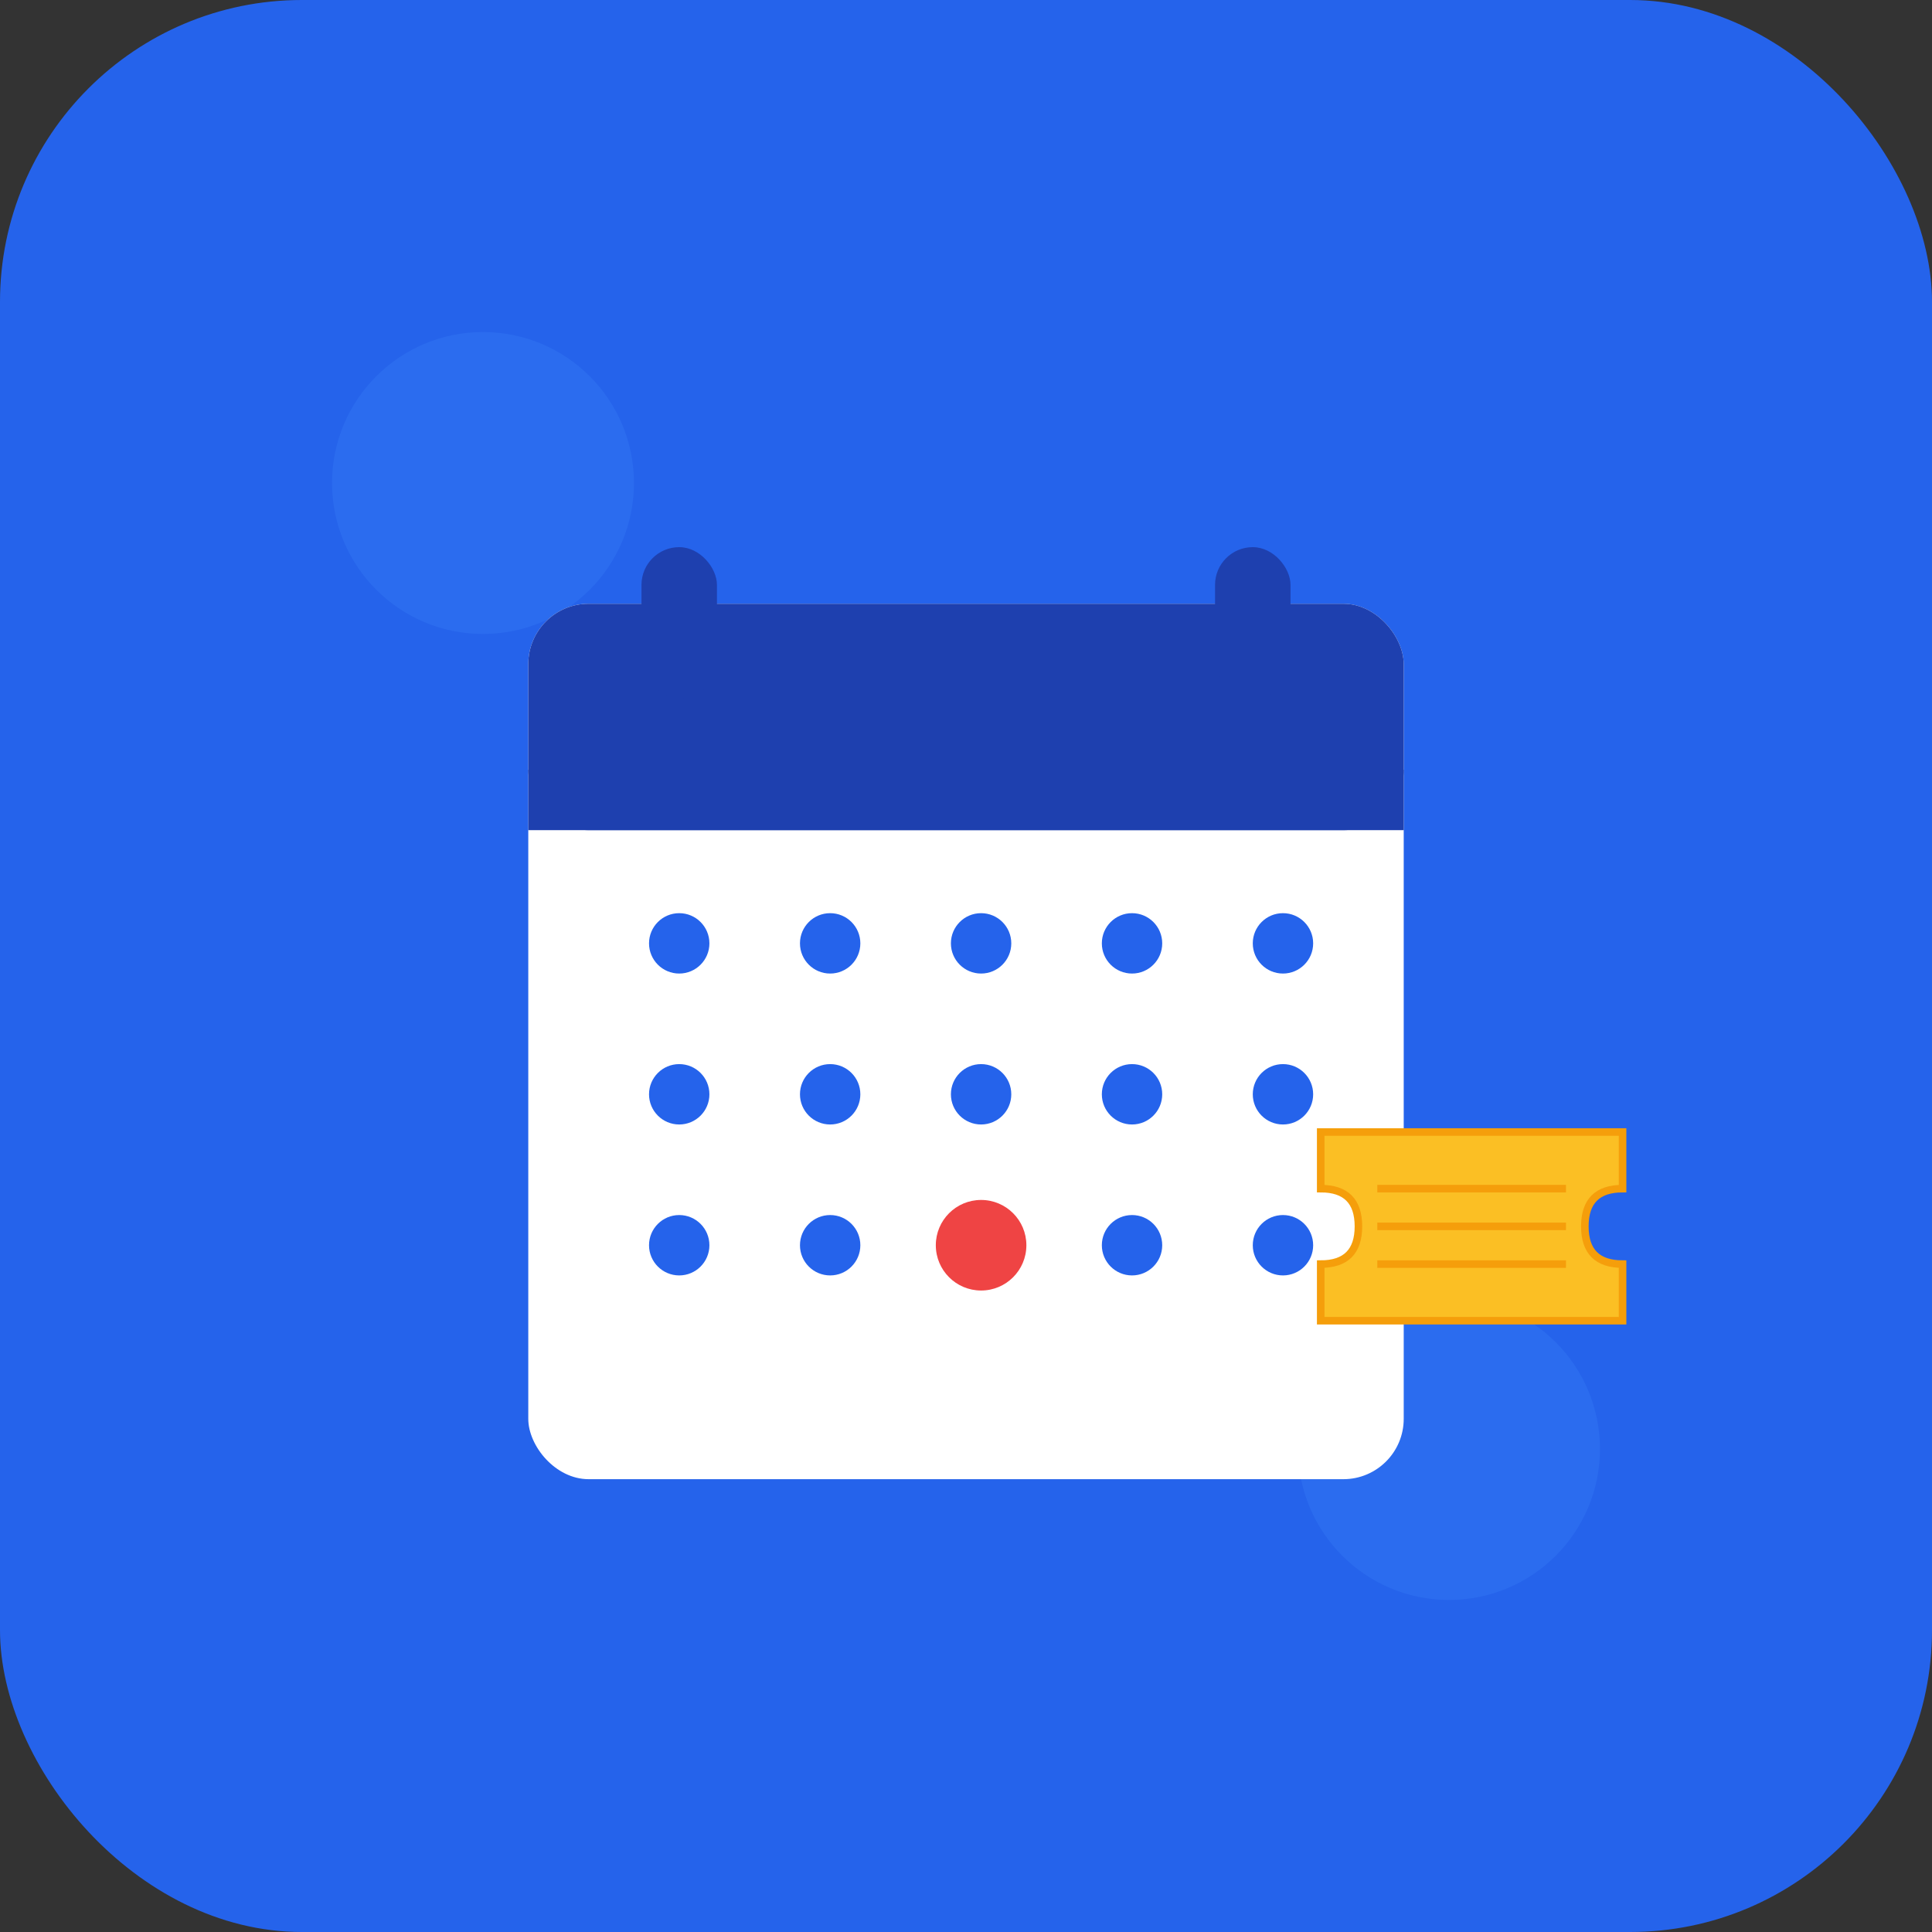 <svg width="512" height="512" viewBox="0 0 512 512" xmlns="http://www.w3.org/2000/svg">
  <rect x="0" y="0" width="512" height="512" fill="#333333" stroke="none"/>
  <!-- Background -->
  <rect width="512" height="512" fill="#2563eb" rx="80"/>

  <!-- Decorative circles -->
  <circle cx="128" cy="128" r="40" fill="#3b82f6" opacity="0.3"/>
  <circle cx="384" cy="384" r="40" fill="#3b82f6" opacity="0.3"/>

  <!-- Calendar icon base -->
  <rect x="140" y="160" width="232" height="232" rx="16" fill="white"/>

  <!-- Calendar header -->
  <rect x="140" y="160" width="232" height="60" rx="16" fill="#1e40af"/>
  <rect x="140" y="204" width="232" height="16" fill="#1e40af"/>

  <!-- Calendar rings -->
  <rect x="170" y="145" width="20" height="40" rx="10" fill="#1e40af"/>
  <rect x="322" y="145" width="20" height="40" rx="10" fill="#1e40af"/>

  <!-- Calendar dots (dates) -->
  <circle cx="180" cy="250" r="8" fill="#2563eb"/>
  <circle cx="220" cy="250" r="8" fill="#2563eb"/>
  <circle cx="260" cy="250" r="8" fill="#2563eb"/>
  <circle cx="300" cy="250" r="8" fill="#2563eb"/>
  <circle cx="340" cy="250" r="8" fill="#2563eb"/>

  <circle cx="180" cy="290" r="8" fill="#2563eb"/>
  <circle cx="220" cy="290" r="8" fill="#2563eb"/>
  <circle cx="260" cy="290" r="8" fill="#2563eb"/>
  <circle cx="300" cy="290" r="8" fill="#2563eb"/>
  <circle cx="340" cy="290" r="8" fill="#2563eb"/>

  <circle cx="180" cy="330" r="8" fill="#2563eb"/>
  <circle cx="220" cy="330" r="8" fill="#2563eb"/>
  <circle cx="260" cy="330" r="12" fill="#ef4444"/>
  <circle cx="300" cy="330" r="8" fill="#2563eb"/>
  <circle cx="340" cy="330" r="8" fill="#2563eb"/>

  <!-- Ticket icon overlay -->
  <g transform="translate(350, 300)">
    <path d="M 0 0 L 80 0 L 80 15 Q 70 15 70 25 Q 70 35 80 35 L 80 50 L 0 50 L 0 35 Q 10 35 10 25 Q 10 15 0 15 Z"
          fill="#fbbf24" stroke="#f59e0b" stroke-width="2"/>
    <line x1="15" y1="15" x2="65" y2="15" stroke="#f59e0b" stroke-width="2"/>
    <line x1="15" y1="25" x2="65" y2="25" stroke="#f59e0b" stroke-width="2"/>
    <line x1="15" y1="35" x2="65" y2="35" stroke="#f59e0b" stroke-width="2"/>
  </g>
</svg>
